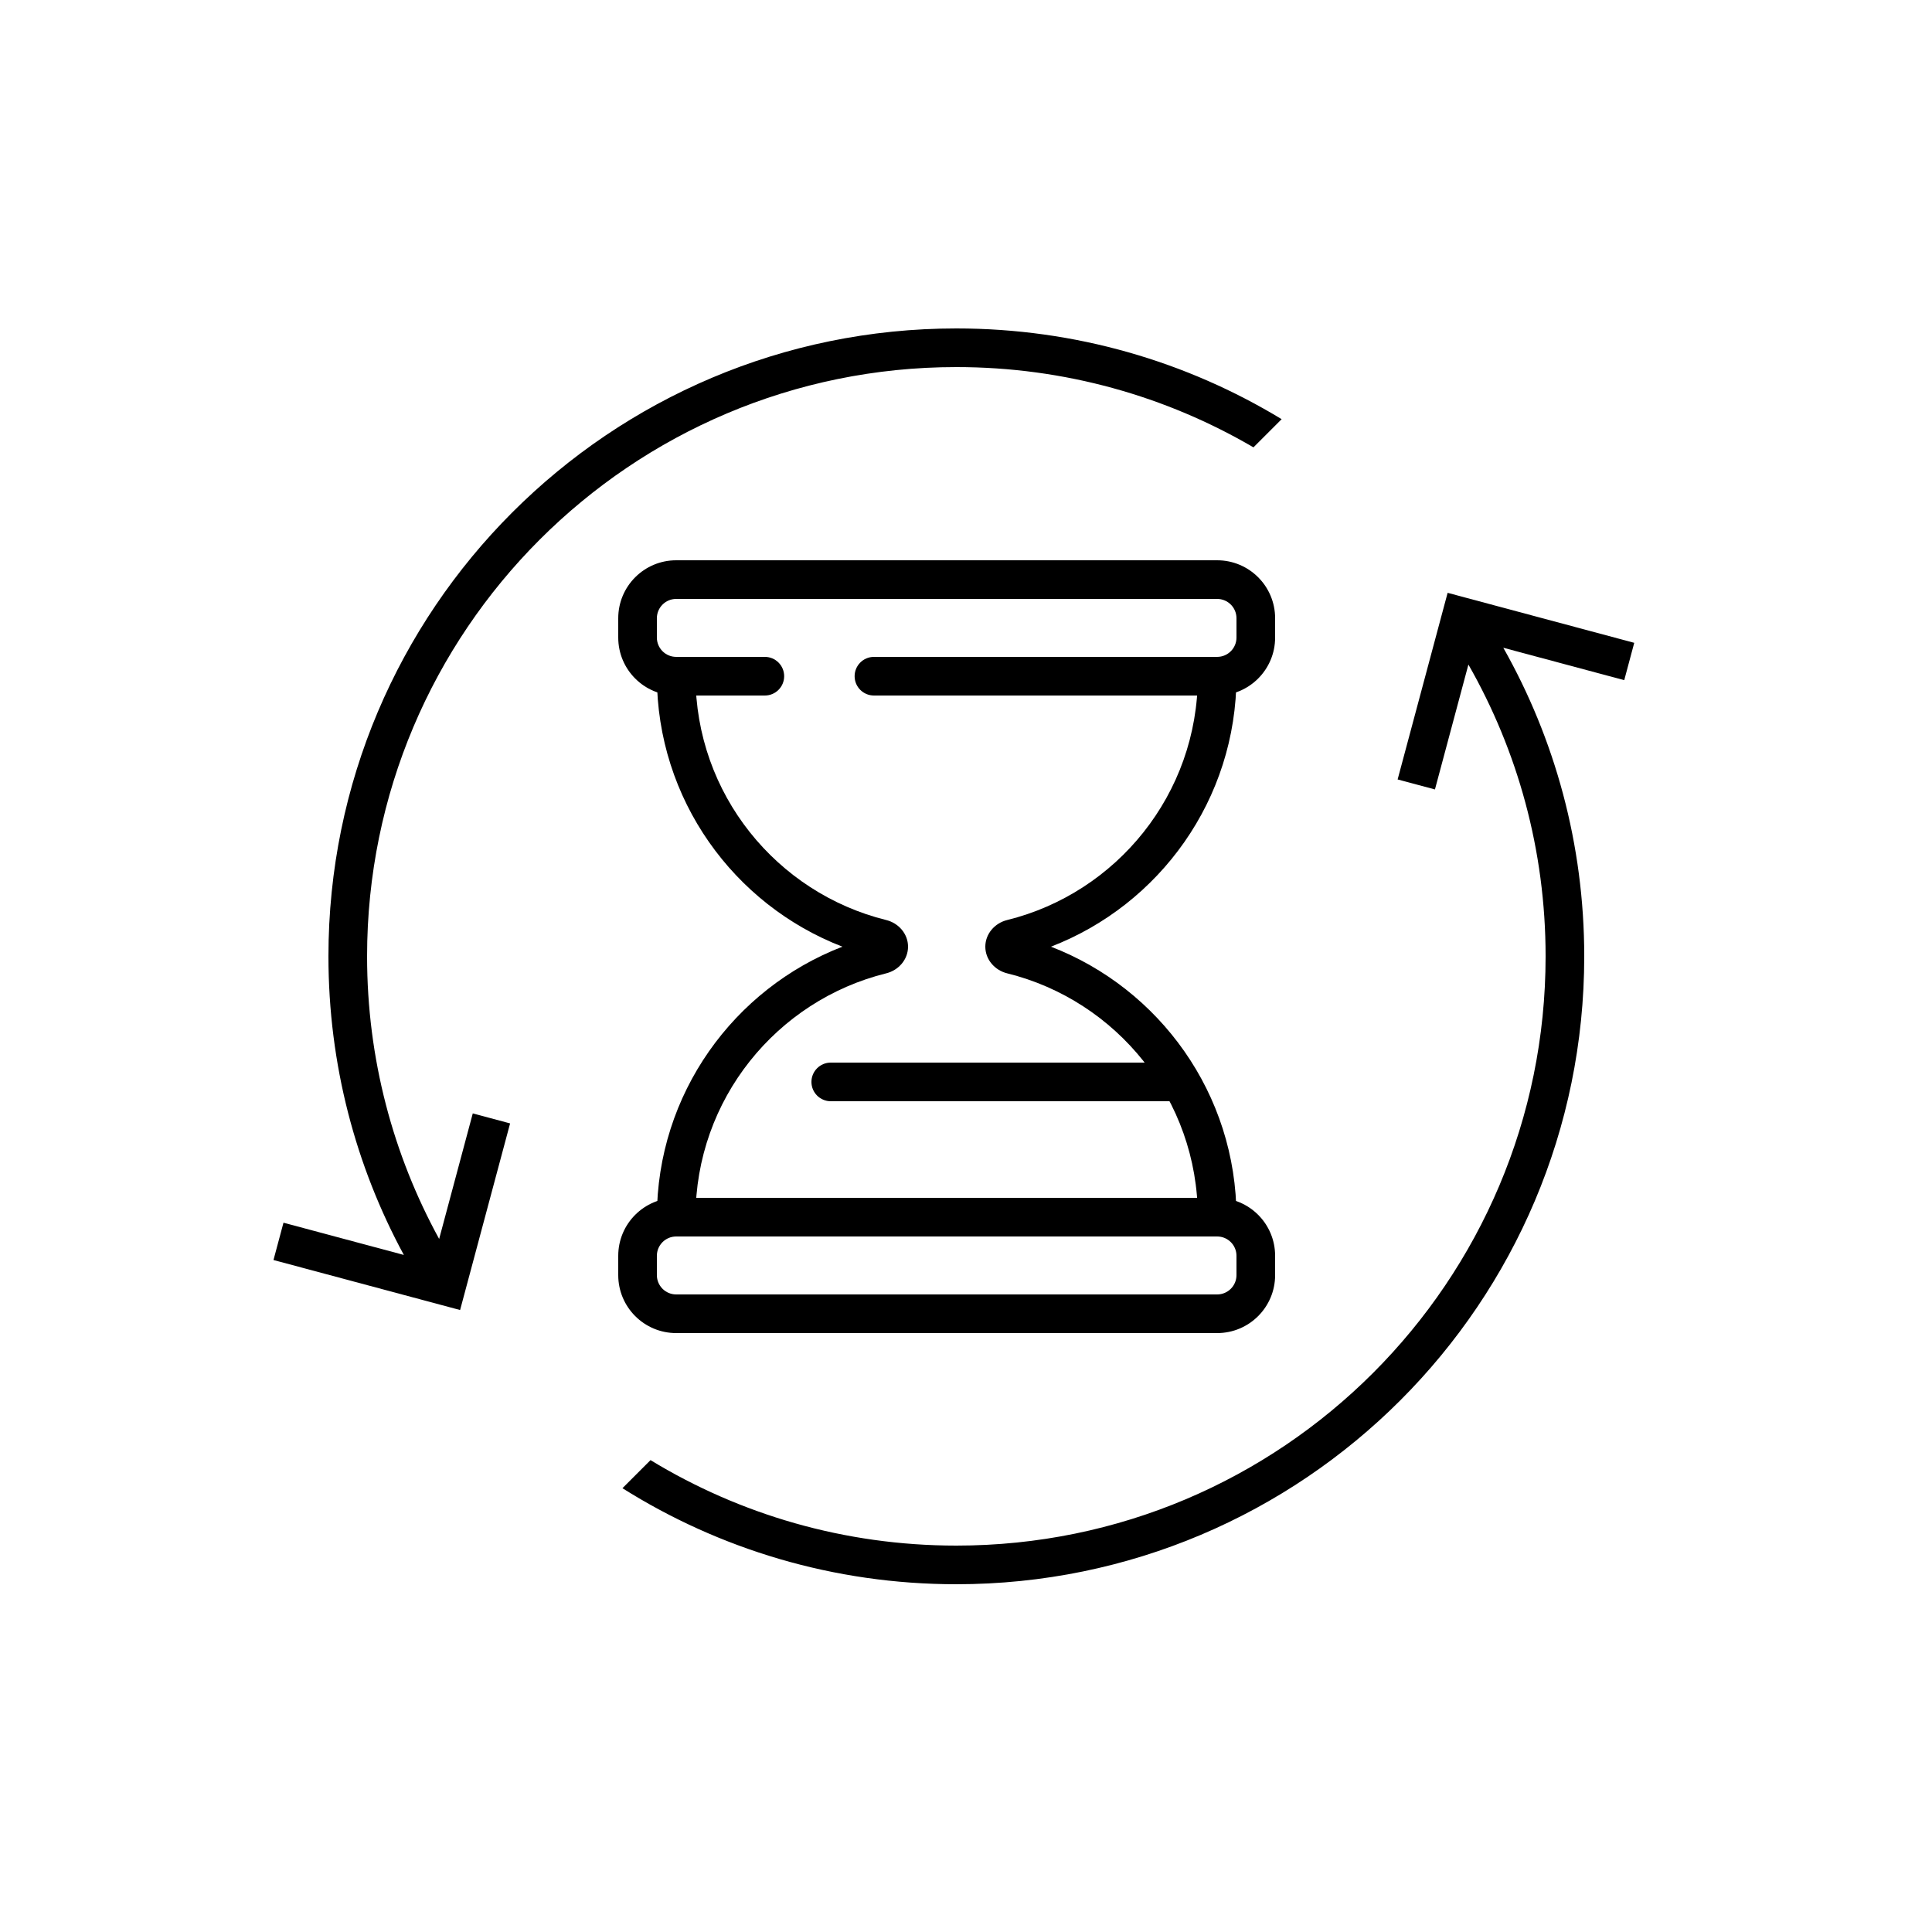 <svg width="186" height="186" viewBox="0 0 186 186" fill="none" xmlns="http://www.w3.org/2000/svg">
<path fill-rule="evenodd" clip-rule="evenodd" d="M148.8 92.07C148.8 123.401 123.401 148.8 92.07 148.8C81.289 148.8 71.211 145.793 62.627 140.571L59.925 143.274C69.236 149.132 80.257 152.52 92.07 152.52C125.456 152.52 152.52 125.456 152.52 92.07C152.52 81.272 149.689 71.135 144.728 62.361L156.371 65.481L157.334 61.887L141.164 57.555L139.368 57.073L138.886 58.87L134.554 75.04L138.147 76.002L141.368 63.979C146.098 72.261 148.8 81.85 148.8 92.07ZM42.278 119.277L45.516 107.191L49.109 108.154L44.777 124.324L44.295 126.12L42.499 125.639L26.329 121.306L27.292 117.713L38.88 120.818C34.25 112.268 31.62 102.476 31.62 92.07C31.62 58.684 58.685 31.62 92.07 31.62C103.535 31.62 114.254 34.812 123.388 40.355L120.674 43.068C112.276 38.156 102.502 35.34 92.07 35.34C60.739 35.34 35.34 60.739 35.34 92.07C35.34 101.929 37.855 111.2 42.278 119.277Z" fill="black"/>
<path fill-rule="evenodd" clip-rule="evenodd" d="M59.52 59.52C59.52 56.438 62.018 53.94 65.1 53.94H117.18C120.261 53.94 122.76 56.438 122.76 59.52V61.38C122.76 64.462 120.261 66.96 117.18 66.96H84.137C83.11 66.96 82.277 66.127 82.277 65.1C82.277 64.073 83.11 63.24 84.137 63.24H117.18C118.207 63.24 119.04 62.407 119.04 61.38V59.52C119.04 58.493 118.207 57.66 117.18 57.66H65.1C64.072 57.66 63.239 58.493 63.239 59.52V61.38C63.239 62.407 64.072 63.24 65.1 63.24H73.634C74.661 63.24 75.494 64.073 75.494 65.1C75.494 66.127 74.661 66.96 73.634 66.96H65.1C62.018 66.96 59.52 64.462 59.52 61.38V59.52Z" fill="black"/>
<path fill-rule="evenodd" clip-rule="evenodd" d="M59.52 120.9C59.52 117.818 62.018 115.32 65.1 115.32H117.18C120.261 115.32 122.76 117.818 122.76 120.9V122.76C122.76 125.842 120.261 128.34 117.18 128.34H65.1C62.018 128.34 59.52 125.842 59.52 122.76V120.9ZM65.1 119.04C64.072 119.04 63.239 119.873 63.239 120.9V122.76C63.239 123.787 64.072 124.62 65.1 124.62H117.18C118.207 124.62 119.04 123.787 119.04 122.76V120.9C119.04 119.873 118.207 119.04 117.18 119.04H65.1Z" fill="black"/>
<path fill-rule="evenodd" clip-rule="evenodd" d="M87.42 91.14C87.42 89.906 86.516 88.871 85.318 88.575C74.776 85.969 66.96 76.447 66.96 65.1H63.24C63.24 76.971 70.653 87.11 81.103 91.14C70.653 95.171 63.24 105.31 63.24 117.18H66.96C66.96 105.833 74.776 96.312 85.318 93.706C86.516 93.41 87.42 92.374 87.42 91.14ZM94.86 91.14C94.86 92.374 95.765 93.41 96.962 93.706C107.504 96.312 115.32 105.833 115.32 117.18H119.04C119.04 105.31 111.627 95.171 101.178 91.14C111.627 87.11 119.04 76.971 119.04 65.1H115.32C115.32 76.447 107.504 85.969 96.962 88.575C95.765 88.871 94.86 89.906 94.86 91.14Z" fill="black"/>
<path d="M78.12 104.16C78.12 103.133 78.953 102.3 79.98 102.3H113.46V106.02H79.98C78.953 106.02 78.12 105.187 78.12 104.16Z" fill="black"/>
</svg>
